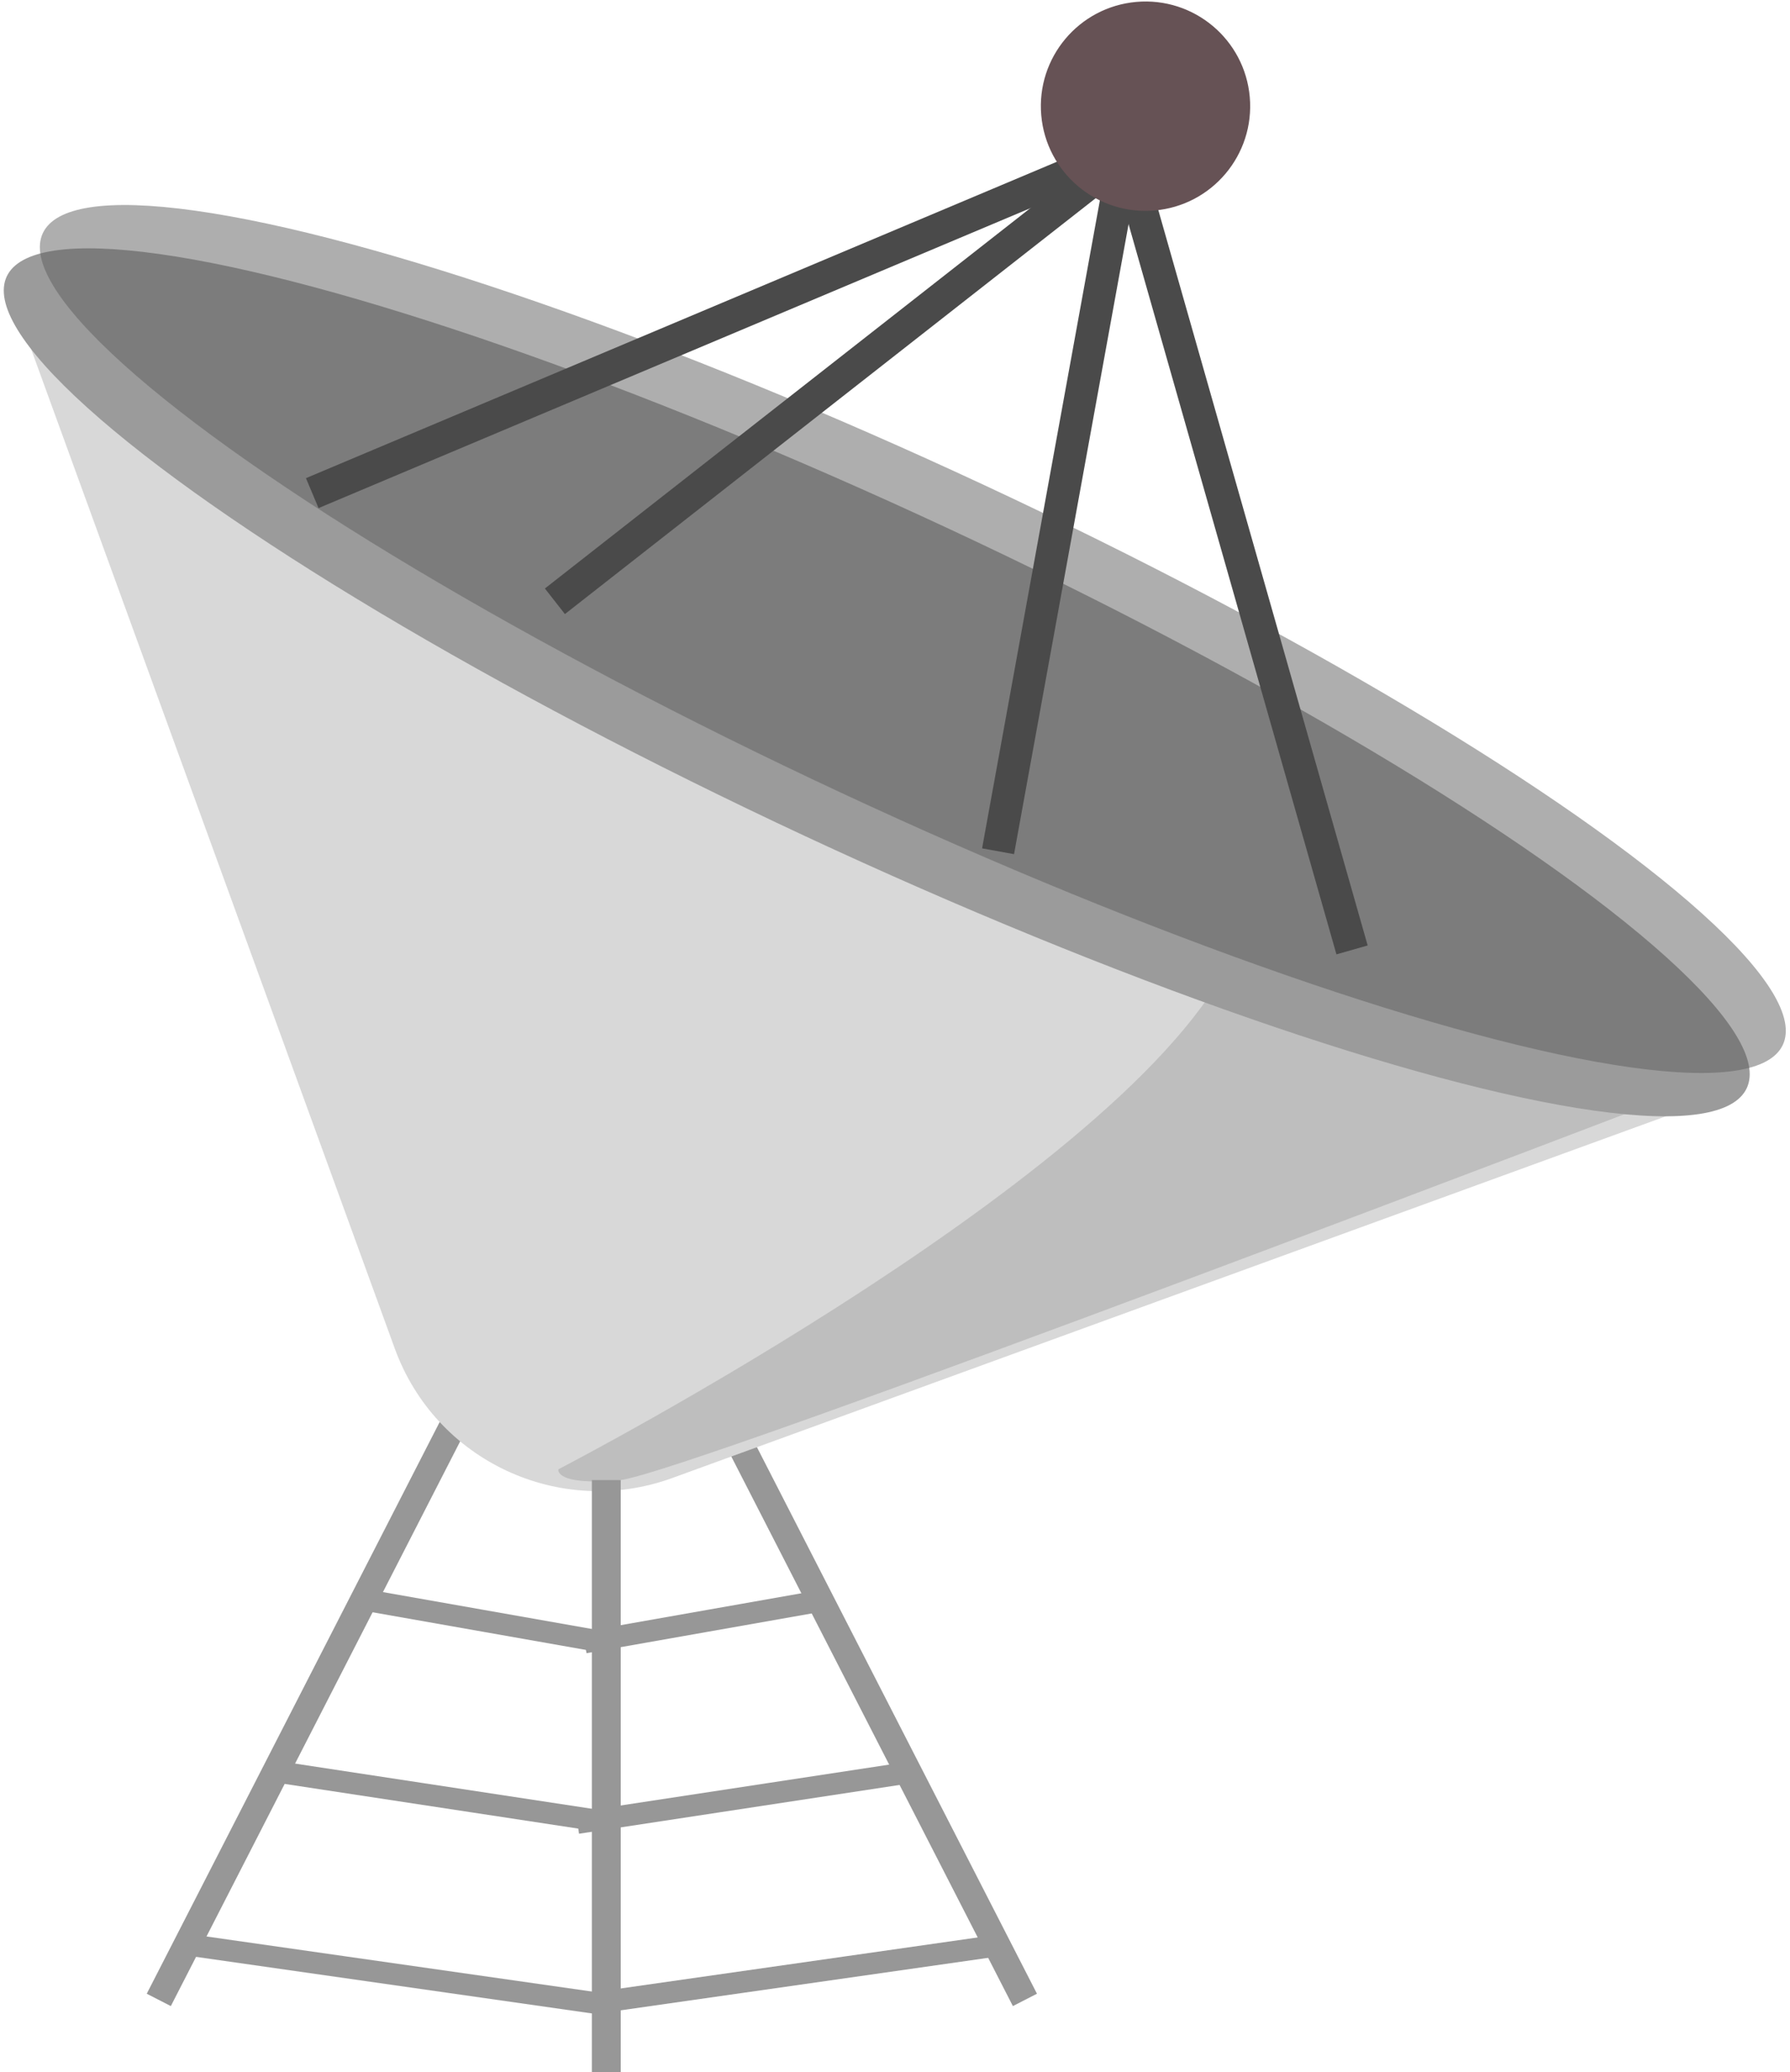 <?xml version="1.0" encoding="UTF-8" standalone="no"?>
<svg width="248px" height="287px" viewBox="0 0 248 287" version="1.1" xmlns="http://www.w3.org/2000/svg" xmlns:xlink="http://www.w3.org/1999/xlink">
    <!-- Generator: Sketch 41.2 (35397) - http://www.bohemiancoding.com/sketch -->
    <title>radar</title>
    <desc>Created with Sketch.</desc>
    <defs></defs>
    <g id="Page-1" stroke="none" stroke-width="1" fill="none" fill-rule="evenodd">
        <g id="game-design" transform="translate(-403, -185)">
            <g id="radar" transform="translate(387, 153)">
                <path d="M38,309 L79,229" id="Path-4" stroke="#979797" stroke-width="3.75"></path>
                <path d="M117,309 L158,229" id="Path-4" stroke="#979797" stroke-width="3.75" transform="translate(137.5, 269) scale(-1, 1) translate(-137.5, -269) "></path>
                <path d="M66,253.5 L100,259.5" id="Path-5" stroke="#979797" stroke-width="3"></path>
                <path d="M55,277.5 L101,284.5" id="Path-5-Copy" stroke="#979797" stroke-width="3"></path>
                <path d="M43,301.5 L99,309.5" id="Path-5-Copy-2" stroke="#979797" stroke-width="3"></path>
                <path d="M97,253.5 L131,259.5" id="Path-5" stroke="#979797" stroke-width="3" transform="translate(114, 256.5) scale(-1, 1) translate(-114, -256.5) "></path>
                <path d="M96,277.5 L142,284.5" id="Path-5-Copy" stroke="#979797" stroke-width="3" transform="translate(119, 281) scale(-1, 1) translate(-119, -281) "></path>
                <path d="M98,301.5 L154,309.5" id="Path-5-Copy-2" stroke="#979797" stroke-width="3" transform="translate(126, 305.5) scale(-1, 1) translate(-126, -305.5) "></path>
                <g id="antennae" transform="translate(140.524, 126.805) rotate(-5) translate(-140.524, -126.805) translate(10.524, 11.805)">
                    <path d="M32.801,21.507 L219.8,208.506 L62.794,208.506 C46.229,208.506 32.801,195.076 32.801,178.513 L32.801,21.507 Z" id="Rectangle-11" fill="#D8D8D8" transform="translate(126.301, 115.007) rotate(-15) translate(-126.301, -115.007) "></path>
                    <path d="M173.588,154.933 C159.295,183.924 73.537,219.183 73.537,219.183 C73.537,219.183 72.785,221.424 81.812,221.424 C90.839,221.424 234.522,180.334 234.522,180.334 C234.522,180.334 187.881,125.941 173.588,154.933 Z" id="Path-9" fill-opacity="0.4" fill="#979797"></path>
                    <ellipse id="Oval" fill="#9B9B9B" transform="translate(126.984, 114.436) rotate(-60) translate(-126.984, -114.436) " cx="126.984" cy="114.436" rx="23.5" ry="133"></ellipse>
                    <ellipse id="Oval-Copy" fill-opacity="0.5" fill="#5F5F5F" transform="translate(132.488, 108.895) rotate(-60) translate(-132.488, -108.895) " cx="132.488" cy="108.895" rx="23.5" ry="133"></ellipse>
                    <polyline id="Path-6" stroke="#4A4A4A" stroke-width="4.5" points="51.356 81.515 167.606 44.098 189.356 157.098"></polyline>
                    <path d="M169.542,43.368 L83.542,99.368" id="Path-7" stroke="#4A4A4A" stroke-width="4.5"></path>
                    <path d="M167.69,44.21 L141.69,139.21" id="Path-8" stroke="#4A4A4A" stroke-width="4.5"></path>
                    <circle id="Oval-2" fill="#665255" cx="171.035" cy="38.187" r="14.5"></circle>
                </g>
                <path d="M100,237 L100,319" id="Path-10" stroke="#979797" stroke-width="4"></path>
            </g>
        </g>
    </g>
</svg>